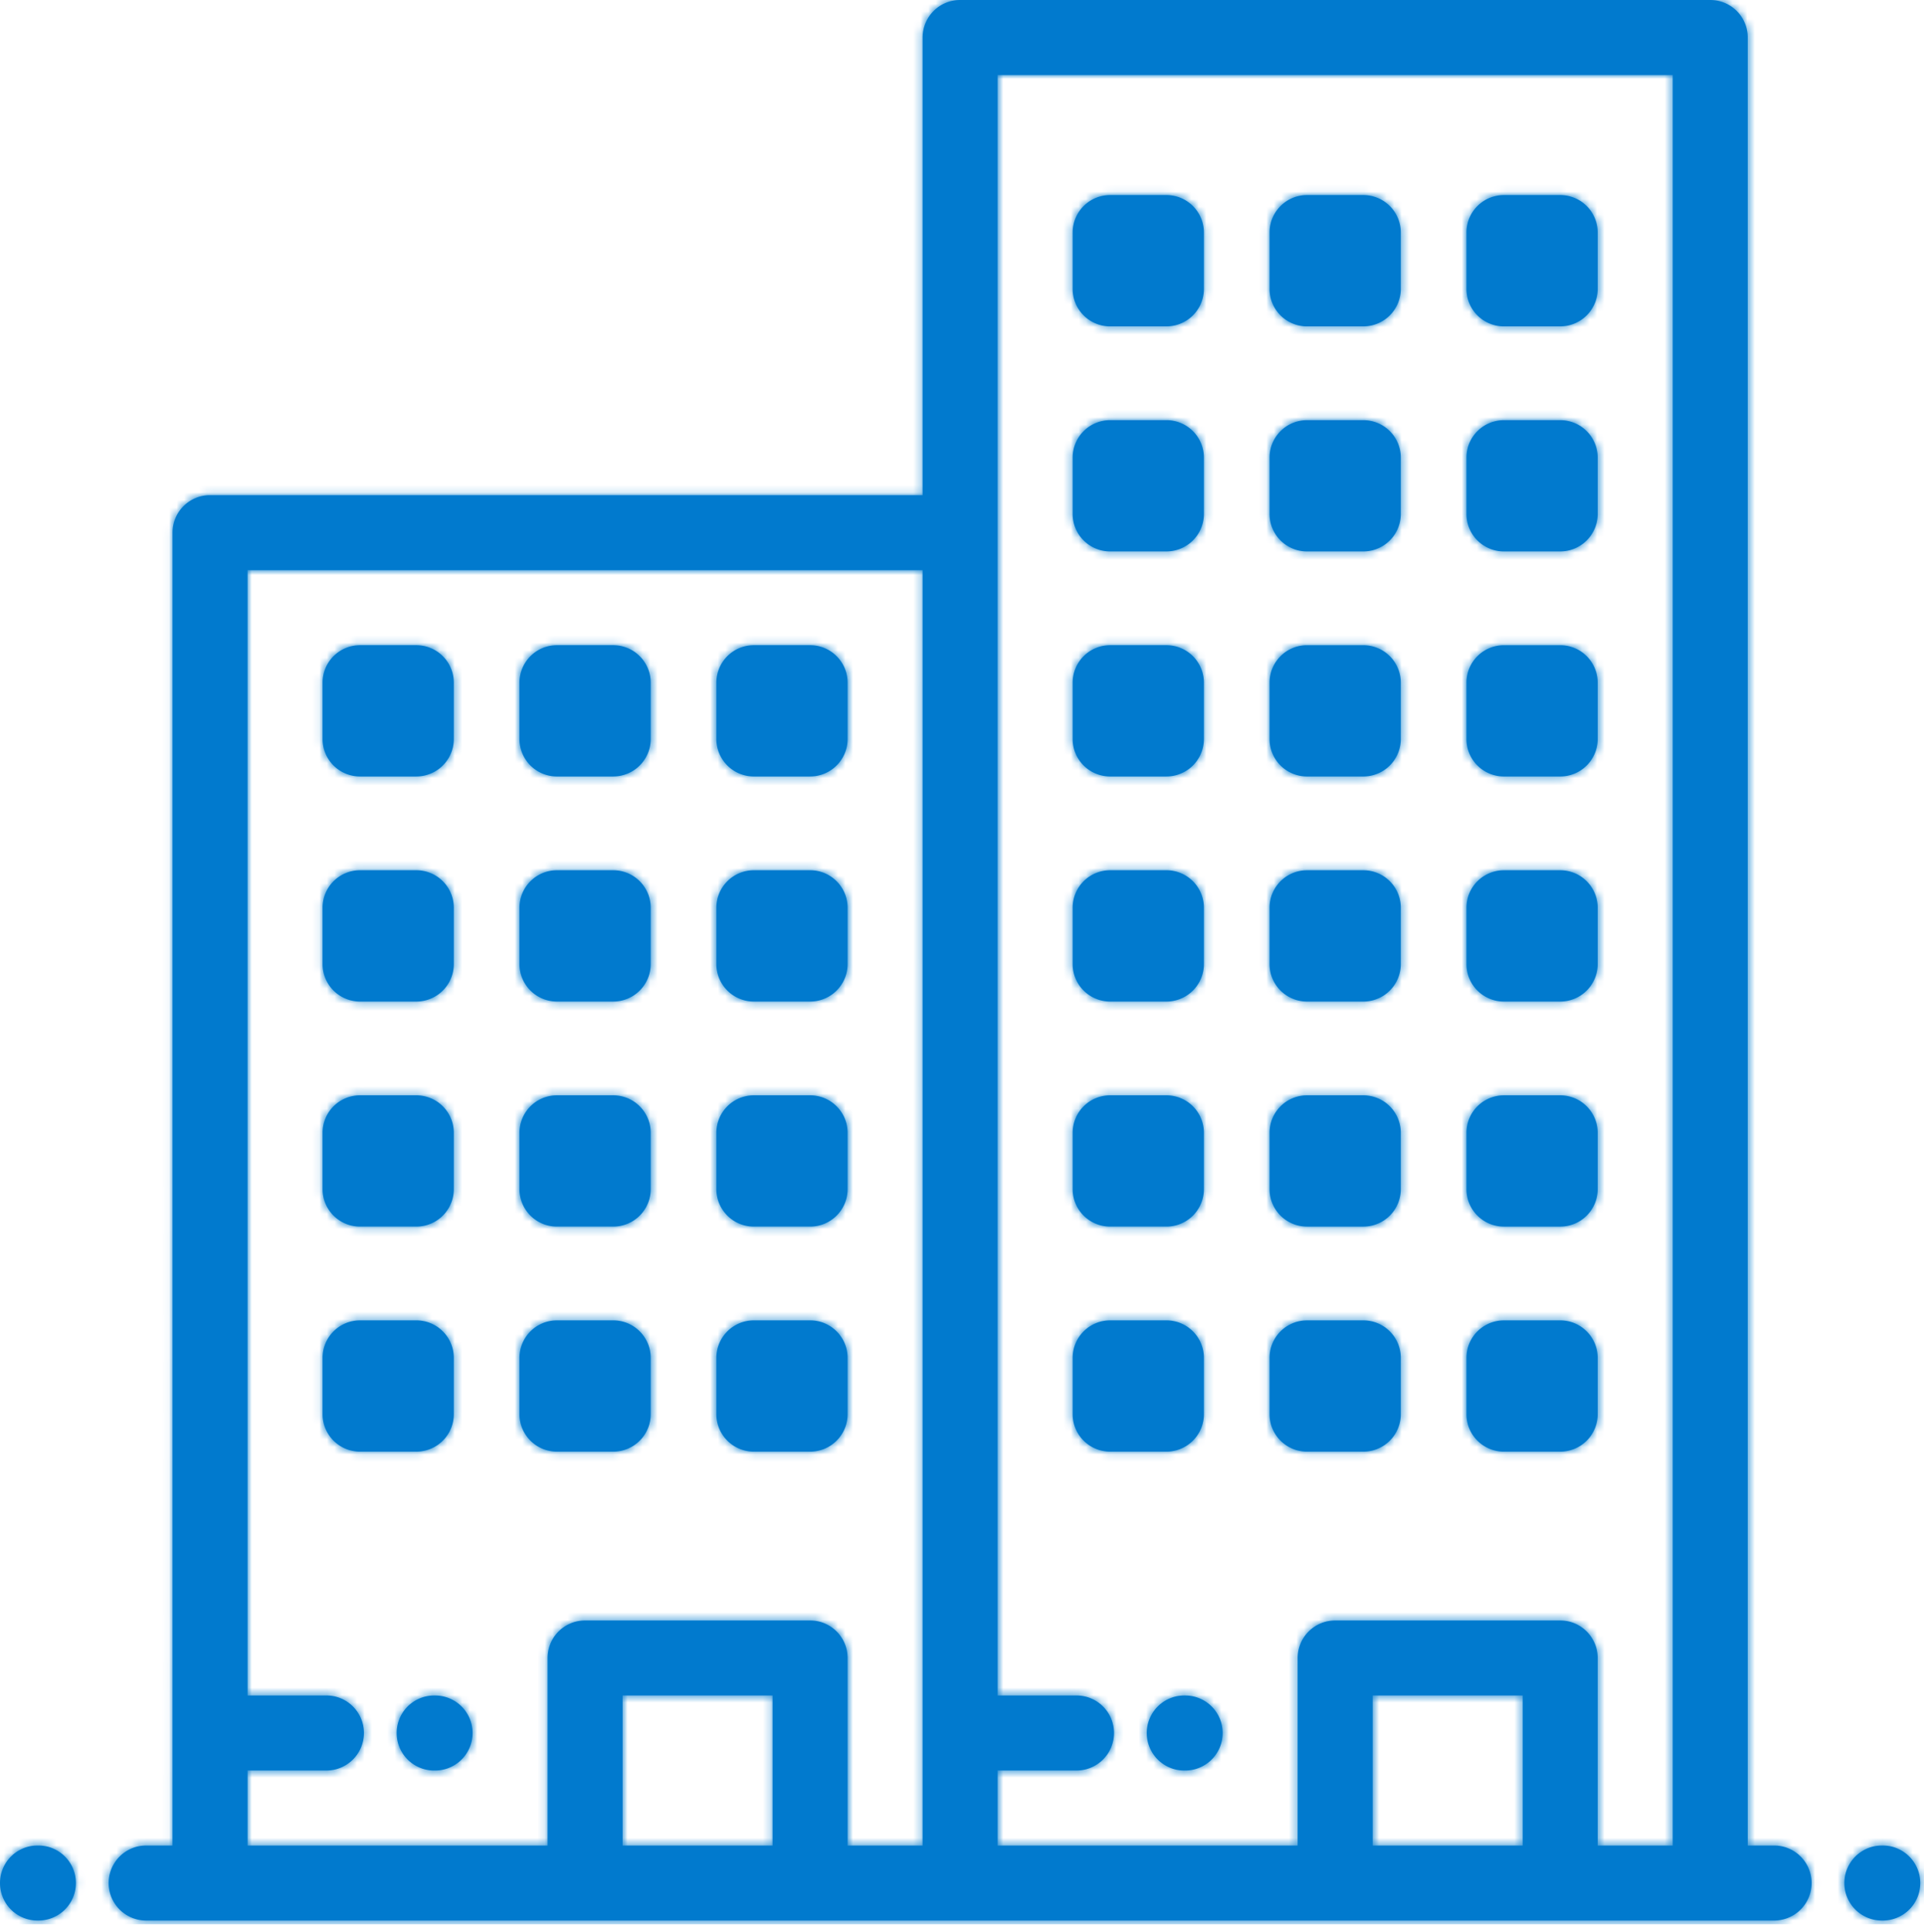 <svg xmlns="http://www.w3.org/2000/svg" xmlns:xlink="http://www.w3.org/1999/xlink" width="256" height="257" viewBox="0 0 256 257">
    <defs>
        <path id="a" d="M47.906 103.299a4.99 4.99 0 0 1-4.99-4.99v-7.485a4.99 4.99 0 0 1 4.99-4.99h7.486a4.99 4.99 0 0 1 4.99 4.99v7.484a4.99 4.99 0 0 1-4.99 4.99h-7.486zm0 29.942a4.99 4.99 0 0 1-4.99-4.99v-7.487a4.99 4.99 0 0 1 4.99-4.99h7.486a4.99 4.99 0 0 1 4.99 4.99v7.487a4.99 4.99 0 0 1-4.99 4.99h-7.486zm0 29.94a4.99 4.99 0 0 1-4.99-4.99v-7.485a4.99 4.99 0 0 1 4.99-4.99h7.486a4.99 4.99 0 0 1 4.99 4.99v7.485a4.99 4.99 0 0 1-4.99 4.99h-7.486zm0 29.94a4.99 4.99 0 0 1-4.99-4.99v-7.484a4.99 4.99 0 0 1 4.99-4.99h7.486a4.99 4.99 0 0 1 4.99 4.99v7.484a4.99 4.99 0 0 1-4.99 4.99h-7.486zm26.2-89.822a4.99 4.99 0 0 1-4.991-4.99v-7.485a4.99 4.99 0 0 1 4.99-4.99h7.486a4.99 4.99 0 0 1 4.99 4.99v7.484a4.99 4.99 0 0 1-4.99 4.99h-7.486zm0 29.942a4.99 4.99 0 0 1-4.991-4.99v-7.487a4.99 4.99 0 0 1 4.99-4.99h7.486a4.99 4.99 0 0 1 4.99 4.99v7.487a4.99 4.99 0 0 1-4.99 4.99h-7.486zm0 29.94a4.99 4.99 0 0 1-4.991-4.99v-7.485a4.99 4.99 0 0 1 4.99-4.99h7.486a4.99 4.99 0 0 1 4.99 4.99v7.485a4.99 4.99 0 0 1-4.99 4.99h-7.486zm0 29.94a4.99 4.99 0 0 1-4.991-4.99v-7.484a4.99 4.99 0 0 1 4.99-4.99h7.486a4.99 4.99 0 0 1 4.99 4.99v7.484a4.99 4.99 0 0 1-4.99 4.99h-7.486zm26.199-89.822a4.99 4.99 0 0 1-4.99-4.99v-7.485a4.99 4.99 0 0 1 4.99-4.99h7.485a4.99 4.99 0 0 1 4.99 4.99v7.484a4.99 4.99 0 0 1-4.99 4.99h-7.485zm0 29.942a4.99 4.99 0 0 1-4.99-4.99v-7.487a4.99 4.99 0 0 1 4.99-4.99h7.485a4.99 4.99 0 0 1 4.99 4.99v7.487a4.99 4.99 0 0 1-4.99 4.99h-7.485zm0 29.94a4.99 4.99 0 0 1-4.99-4.99v-7.485a4.99 4.99 0 0 1 4.99-4.99h7.485a4.99 4.99 0 0 1 4.99 4.99v7.485a4.99 4.99 0 0 1-4.99 4.99h-7.485zm0 29.94a4.99 4.99 0 0 1-4.99-4.99v-7.484a4.99 4.99 0 0 1 4.99-4.99h7.485a4.99 4.99 0 0 1 4.99 4.99v7.484a4.99 4.99 0 0 1-4.99 4.99h-7.485zm47.407-89.822a4.99 4.99 0 0 1-4.99-4.99v-7.485a4.99 4.99 0 0 1 4.99-4.99h7.485a4.99 4.99 0 0 1 4.99 4.99v7.484a4.99 4.99 0 0 1-4.99 4.99h-7.485zm0-29.94a4.99 4.99 0 0 1-4.99-4.991v-7.484a4.99 4.99 0 0 1 4.99-4.99h7.485a4.99 4.99 0 0 1 4.99 4.99v7.484a4.99 4.99 0 0 1-4.99 4.99h-7.485zm0-29.94a4.99 4.99 0 0 1-4.99-4.991V30.94a4.99 4.99 0 0 1 4.99-4.99h7.485a4.99 4.99 0 0 1 4.99 4.99v7.487a4.99 4.99 0 0 1-4.99 4.99h-7.485zm0 89.822a4.99 4.99 0 0 1-4.99-4.99v-7.487a4.99 4.99 0 0 1 4.99-4.99h7.485a4.99 4.99 0 0 1 4.99 4.99v7.487a4.99 4.99 0 0 1-4.99 4.99h-7.485zm0 29.94a4.99 4.99 0 0 1-4.99-4.99v-7.485a4.99 4.99 0 0 1 4.99-4.99h7.485a4.99 4.99 0 0 1 4.99 4.99v7.485a4.99 4.99 0 0 1-4.99 4.99h-7.485zm0 29.94a4.99 4.99 0 0 1-4.99-4.99v-7.484a4.99 4.99 0 0 1 4.99-4.99h7.485a4.99 4.99 0 0 1 4.99 4.99v7.484a4.99 4.99 0 0 1-4.99 4.99h-7.485zM173.91 103.3a4.99 4.99 0 0 1-4.99-4.99v-7.485a4.99 4.99 0 0 1 4.99-4.99h7.486a4.99 4.99 0 0 1 4.99 4.99v7.484a4.99 4.99 0 0 1-4.99 4.99h-7.486zm0-29.94a4.99 4.99 0 0 1-4.99-4.991v-7.484a4.99 4.99 0 0 1 4.99-4.99h7.486a4.99 4.99 0 0 1 4.99 4.99v7.484a4.99 4.99 0 0 1-4.99 4.99h-7.486zm0-29.94a4.99 4.99 0 0 1-4.99-4.991V30.94a4.99 4.99 0 0 1 4.99-4.99h7.486a4.99 4.99 0 0 1 4.99 4.99v7.487a4.99 4.99 0 0 1-4.99 4.99h-7.486zm0 89.822a4.99 4.99 0 0 1-4.99-4.99v-7.487a4.99 4.99 0 0 1 4.99-4.99h7.486a4.99 4.99 0 0 1 4.99 4.99v7.487a4.99 4.99 0 0 1-4.99 4.99h-7.486zm0 29.94a4.99 4.99 0 0 1-4.99-4.99v-7.485a4.99 4.99 0 0 1 4.99-4.99h7.486a4.99 4.99 0 0 1 4.99 4.99v7.485a4.99 4.99 0 0 1-4.99 4.99h-7.486zm0 29.94a4.99 4.99 0 0 1-4.99-4.99v-7.484a4.99 4.99 0 0 1 4.99-4.99h7.486a4.99 4.99 0 0 1 4.99 4.99v7.484a4.99 4.99 0 0 1-4.99 4.99h-7.486zm26.2-89.822a4.99 4.99 0 0 1-4.991-4.99v-7.485a4.99 4.99 0 0 1 4.99-4.99h7.485a4.99 4.99 0 0 1 4.99 4.99v7.484a4.99 4.99 0 0 1-4.99 4.99h-7.485zm0-29.94a4.99 4.99 0 0 1-4.991-4.991v-7.484a4.99 4.99 0 0 1 4.99-4.99h7.485a4.99 4.99 0 0 1 4.99 4.99v7.484a4.99 4.99 0 0 1-4.99 4.99h-7.485zm0-29.94a4.99 4.99 0 0 1-4.991-4.991V30.94a4.99 4.99 0 0 1 4.99-4.99h7.485a4.99 4.99 0 0 1 4.99 4.99v7.487a4.99 4.99 0 0 1-4.99 4.99h-7.485zm0 89.822a4.99 4.99 0 0 1-4.991-4.99v-7.487a4.99 4.99 0 0 1 4.99-4.99h7.485a4.99 4.99 0 0 1 4.99 4.99v7.487a4.99 4.99 0 0 1-4.99 4.99h-7.485zm0 29.94a4.99 4.99 0 0 1-4.991-4.99v-7.485a4.99 4.99 0 0 1 4.99-4.99h7.485a4.99 4.99 0 0 1 4.99 4.99v7.485a4.99 4.99 0 0 1-4.99 4.99h-7.485zm0 29.94a4.99 4.99 0 0 1-4.991-4.99v-7.484a4.99 4.99 0 0 1 4.99-4.99h7.485a4.99 4.99 0 0 1 4.99 4.99v7.484a4.99 4.99 0 0 1-4.99 4.99h-7.485zm-142.34 32.44h.117a4.99 4.99 0 0 1 0 9.98h-.118a4.99 4.99 0 1 1 0-9.98zm99.804 0h.118a4.99 4.99 0 0 1 0 9.98h-.118a4.99 4.99 0 1 1 0-9.98zM5.108 245.521a4.99 4.99 0 1 1 0 9.98H4.99a4.99 4.99 0 1 1 0-9.98h.118zm245.404 0a4.99 4.99 0 0 1 0 9.98h-.119a4.99 4.99 0 0 1 0-9.98h.119zm-14.456 0a4.99 4.99 0 1 1 0 9.98H19.445a4.99 4.99 0 0 1 0-9.98h3.51V70.864a4.99 4.99 0 0 1 4.99-4.99h94.815V4.99A4.99 4.99 0 0 1 127.75 0h99.804a4.99 4.99 0 0 1 4.99 4.99v240.53h3.512zm-133.256 0v-19.96H82.838v19.96H102.8zm19.96 0V75.854H32.936V225.56h10.496a4.99 4.99 0 0 1 0 9.98H32.936v9.98h39.922v-24.95a4.99 4.99 0 0 1 4.99-4.99h29.942a4.99 4.99 0 0 1 4.99 4.99v24.95h9.98zm79.844 0v-19.96h-19.96v19.96h19.96zm19.96 0V9.981H132.74v215.58h10.496a4.99 4.99 0 0 1 0 9.98H132.74v9.98h39.922v-24.95a4.99 4.99 0 0 1 4.99-4.99h29.941a4.99 4.99 0 0 1 4.99 4.99v24.95h9.98z"/>
    </defs>
    <g fill="none" fill-rule="evenodd">
        <mask id="b" fill="#017ace">
            <use xlink:href="#a"/>
        </mask>
        <use fill="#017ace" fill-rule="nonzero" xlink:href="#a"/>
        <path fill="#017ace" d="M0 0h256v256H0z" mask="url(#b)"/>
    </g>
</svg>
